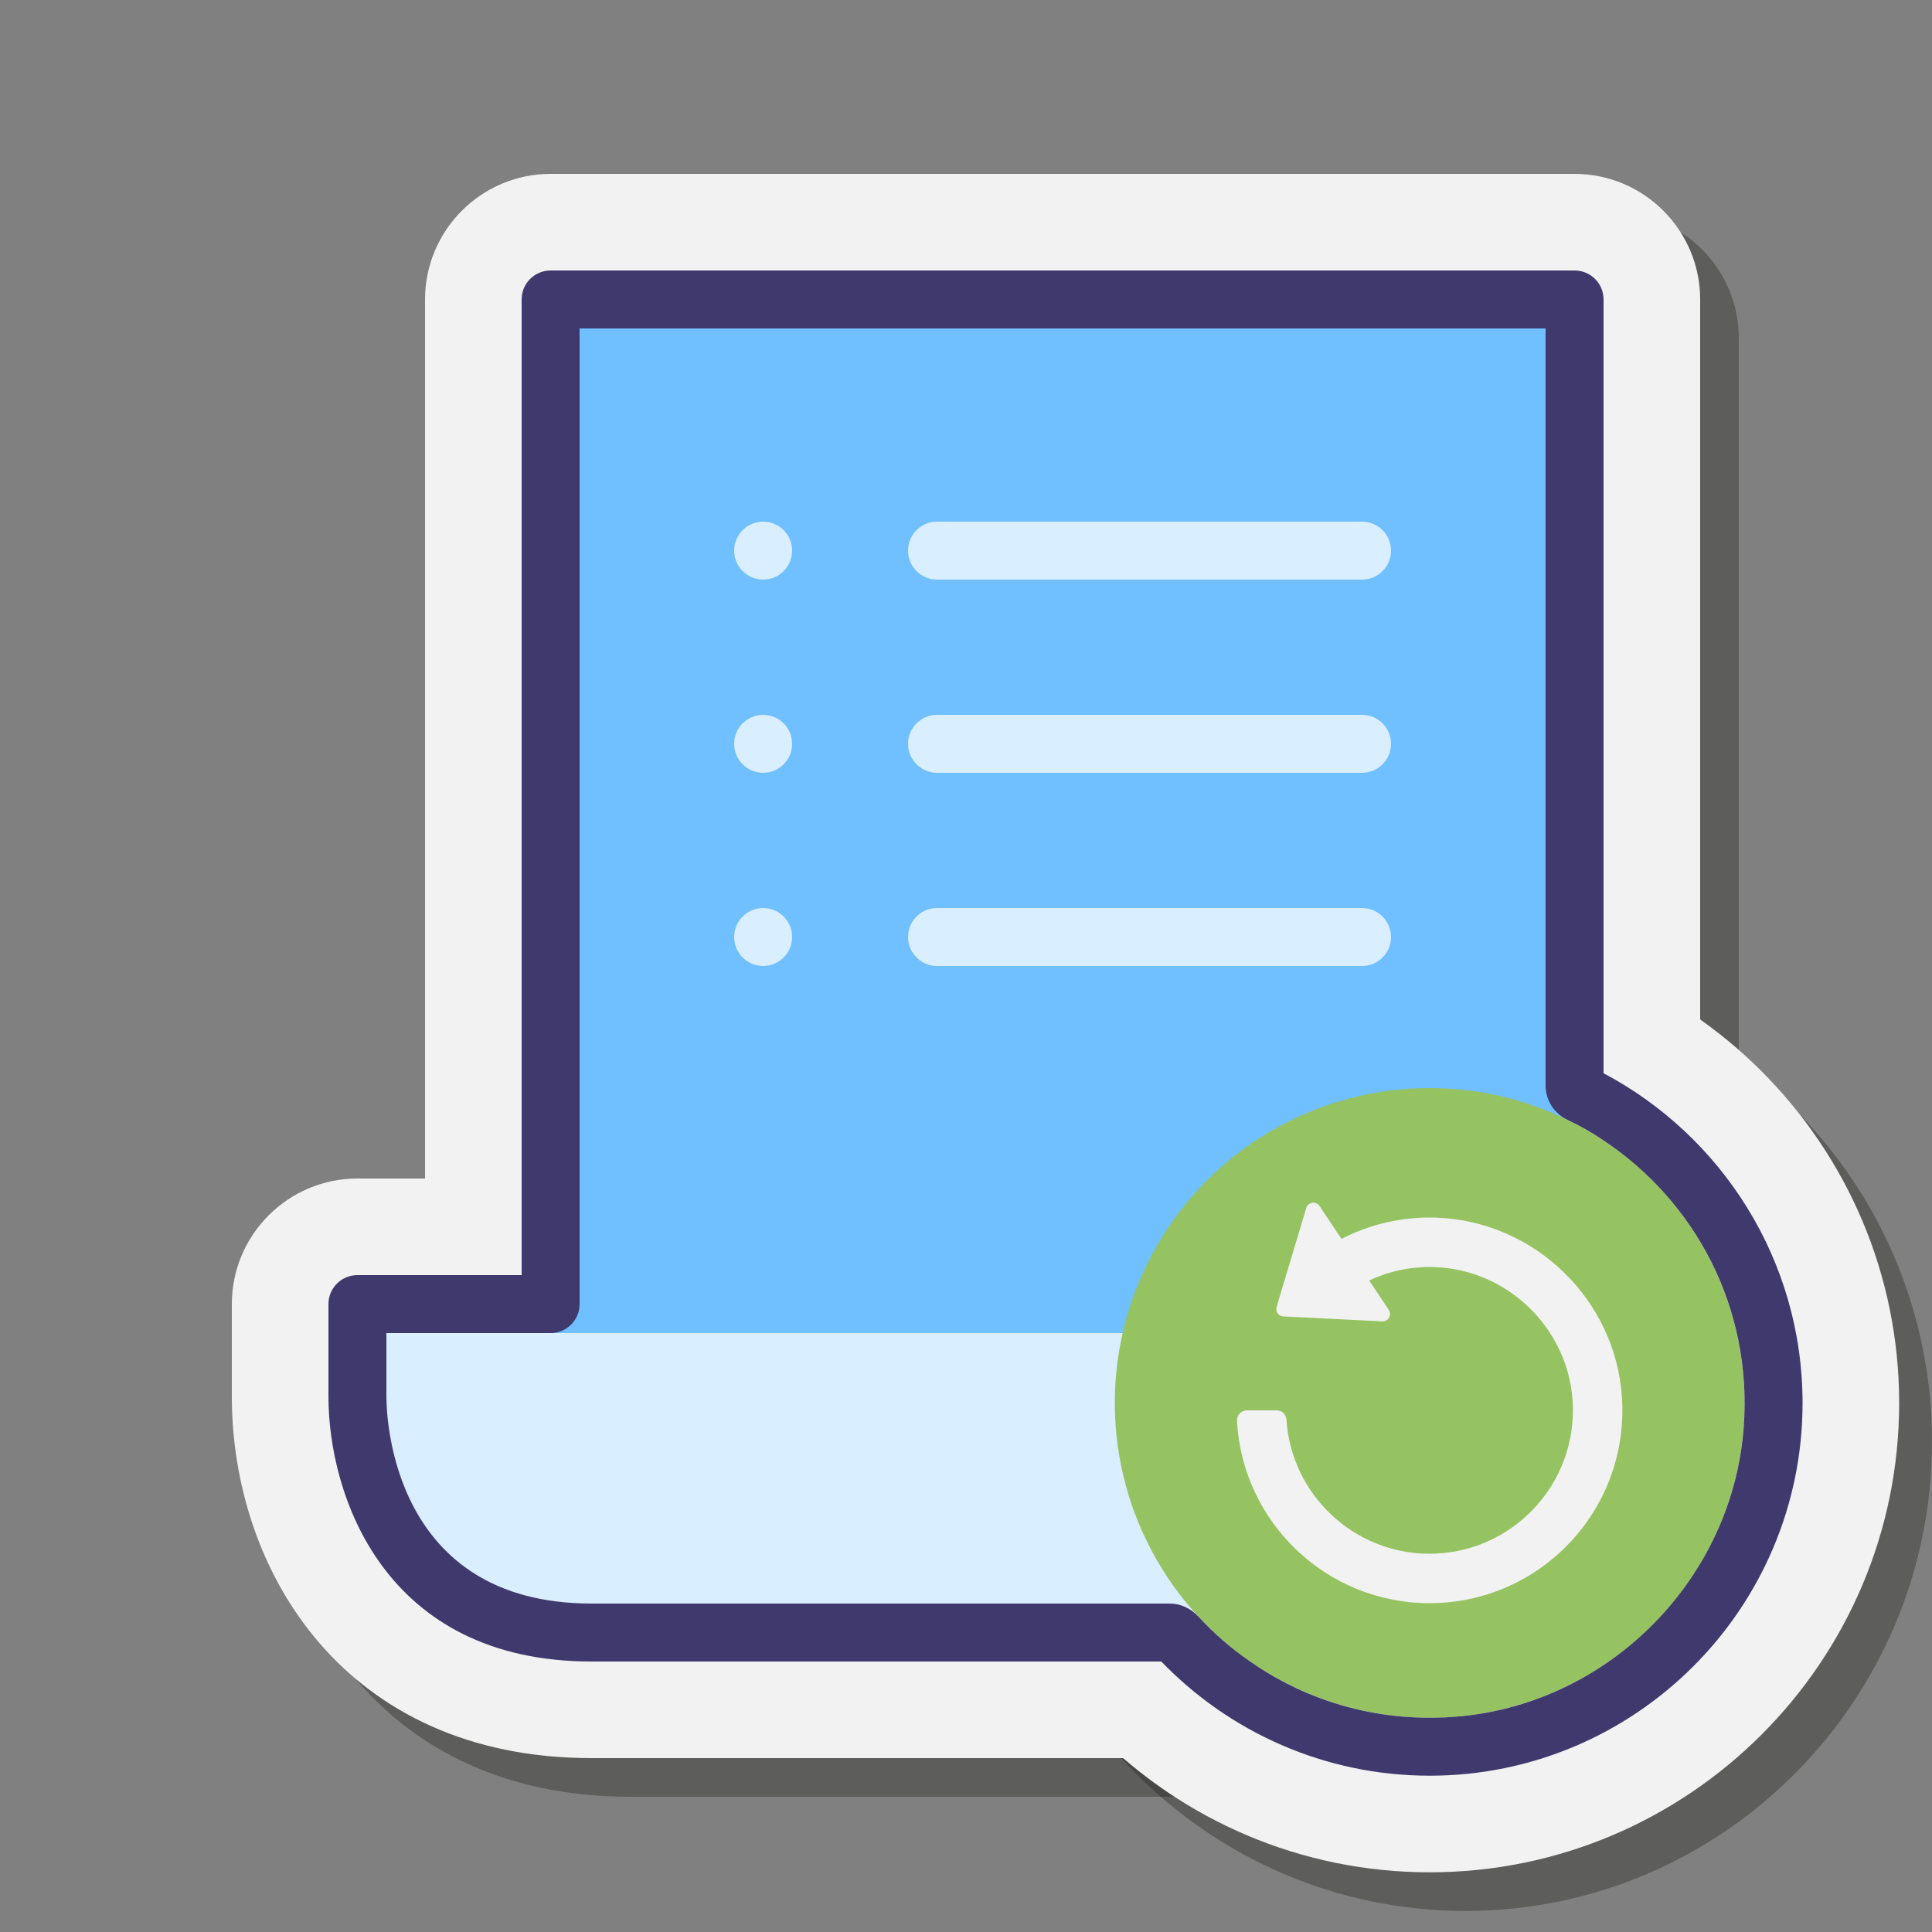 <?php xml version="1.0" encoding="iso-8859-1"?>
<!-- Generator: Adobe Illustrator 25.2.0, SVG Export Plug-In . SVG Version: 6.00 Build 0)  -->
<svg version="1.1" baseProfile="basic" xmlns="http://www.w3.org/2000/svg" xmlns:xlink="http://www.w3.org/1999/xlink" x="0px"
	 y="0px" viewBox="0 0 100 100" xml:space="preserve">
<rect x="0" y="0" width="100" height="100" fill="#808080" stroke="none"/>
<g id="Layer_1">
	<path style="opacity:0.35;fill:#1D1D1B;" d="M32.625,93C19.828,93,14,83.295,14,74.277V69.5c0-3.584,2.916-6.5,6.5-6.5H24V17.5
		c0-3.584,2.916-6.5,6.5-6.5h53c3.584,0,6.5,2.916,6.5,6.5v56.718C90,81.768,85,93,71.227,93H32.625z"/>
	<path style="opacity:0.35;fill:#1D1D1B;" d="M100,74.62c0,13.39-10.833,24.29-24.15,24.29S51.7,88.01,51.7,74.62
		c0-13.4,10.833-24.3,24.15-24.3S100,61.22,100,74.62z"/>
	<path style="fill:#F2F2F2;" d="M98.3,72.62c0,13.39-10.9,24.29-24.3,24.29s-24.3-10.9-24.3-24.29c0-13.4,10.9-24.3,24.3-24.3
		S98.3,59.22,98.3,72.62z"/>
	<path style="fill:#F2F2F2;" d="M30.625,91C17.828,91,12,81.295,12,72.277V67.5c0-3.584,2.916-6.5,6.5-6.5H22V15.5
		c0-3.584,2.916-6.5,6.5-6.5h53c3.584,0,6.5,2.916,6.5,6.5v56.718C88,79.768,83,91,69.227,91H30.625z"/>
	<path style="fill:#70BFFF;" d="M69.226,84.5c-12.274,0-40.726,0-40.726,0v-69l53,0.295v13.387V72.27
		C81.5,72.27,81.5,84.5,69.226,84.5z"/>
	<path style="fill:#D9EEFF;" d="M62,72.686V69H18v3.686C18,72.686,18,85,30.395,85c11.16,0,31.552,0,44,0C62,85,62,72.686,62,72.686
		z"/>
	<circle style="fill:#D9EEFF;" cx="39.5" cy="28.5" r="1.5"/>
	<path style="fill:#D9EEFF;" d="M70.5,30h-22c-0.828,0-1.5-0.672-1.5-1.5s0.672-1.5,1.5-1.5h22c0.828,0,1.5,0.672,1.5,1.5
		S71.328,30,70.5,30z"/>
	<circle style="fill:#D9EEFF;" cx="39.5" cy="38.5" r="1.5"/>
	<path style="fill:#D9EEFF;" d="M70.5,40h-22c-0.828,0-1.5-0.672-1.5-1.5s0.672-1.5,1.5-1.5h22c0.828,0,1.5,0.672,1.5,1.5
		S71.328,40,70.5,40z"/>
	<circle style="fill:#D9EEFF;" cx="39.5" cy="48.5" r="1.5"/>
	<path style="fill:#D9EEFF;" d="M70.5,50h-22c-0.828,0-1.5-0.672-1.5-1.5s0.672-1.5,1.5-1.5h22c0.828,0,1.5,0.672,1.5,1.5
		S71.328,50,70.5,50z"/>
</g>
<g id="Layer_2">
</g>
<g id="Layer_3">
</g>
<g id="Layer_4">
	<circle style="fill:#96C362;" cx="74" cy="72.616" r="16.298"/>
	<path style="fill:#40396E;" d="M83,55.55V15.5c0-0.83-0.67-1.5-1.5-1.5h-53c-0.83,0-1.5,0.67-1.5,1.5V66h-8.5
		c-0.83,0-1.5,0.67-1.5,1.5v4.78C17,77.37,19.87,86,30.62,86h29.49c3.51,3.64,8.44,5.91,13.89,5.91c10.64,0,19.3-8.65,19.3-19.29
		C93.3,65.23,89.12,58.79,83,55.55z M75.579,88.836c-4.046,0.38-7.842-0.718-10.869-2.836c-0.984-0.672-1.878-1.453-2.683-2.327
		C61.643,83.256,61.114,83,60.547,83H30.62C20.3,83,20,73.38,20,72.28V69h8.5c0.828,0,1.5-0.672,1.5-1.5V17h50v39.187
		c0,0.753,0.432,1.437,1.111,1.762c0.657,0.315,1.29,0.675,1.889,1.081c4.717,3.13,7.71,8.639,7.254,14.827
		C89.678,81.685,83.394,88.101,75.579,88.836z"/>
	<path style="fill:#F2F2F2;" d="M83.95,72.307c-0.342-5.063-4.539-9.109-9.611-9.281c-1.772-0.06-3.442,0.347-4.905,1.1
		l-1.135-1.703c-0.082-0.124-0.229-0.189-0.376-0.167c-0.147,0.022-0.268,0.127-0.311,0.269l-1.535,5.118
		c-0.034,0.113-0.014,0.235,0.054,0.332c0.068,0.096,0.177,0.156,0.294,0.162l5.118,0.256c0.007,0.001,0.013,0.001,0.019,0.001
		c0.138,0,0.265-0.074,0.334-0.194c0.071-0.126,0.066-0.282-0.015-0.403l-1.014-1.521c1.012-0.473,2.145-0.728,3.342-0.694
		c3.799,0.109,6.954,3.152,7.19,6.945c0.268,4.306-3.158,7.894-7.407,7.894c-3.932,0-7.159-3.073-7.406-6.943
		C66.57,73.209,66.348,73,66.078,73H64.54c-0.295,0-0.528,0.249-0.513,0.543c0.282,5.259,4.636,9.437,9.966,9.437
		C79.734,82.98,84.343,78.132,83.95,72.307z"/>
	<g>
	</g>
</g>
</svg>